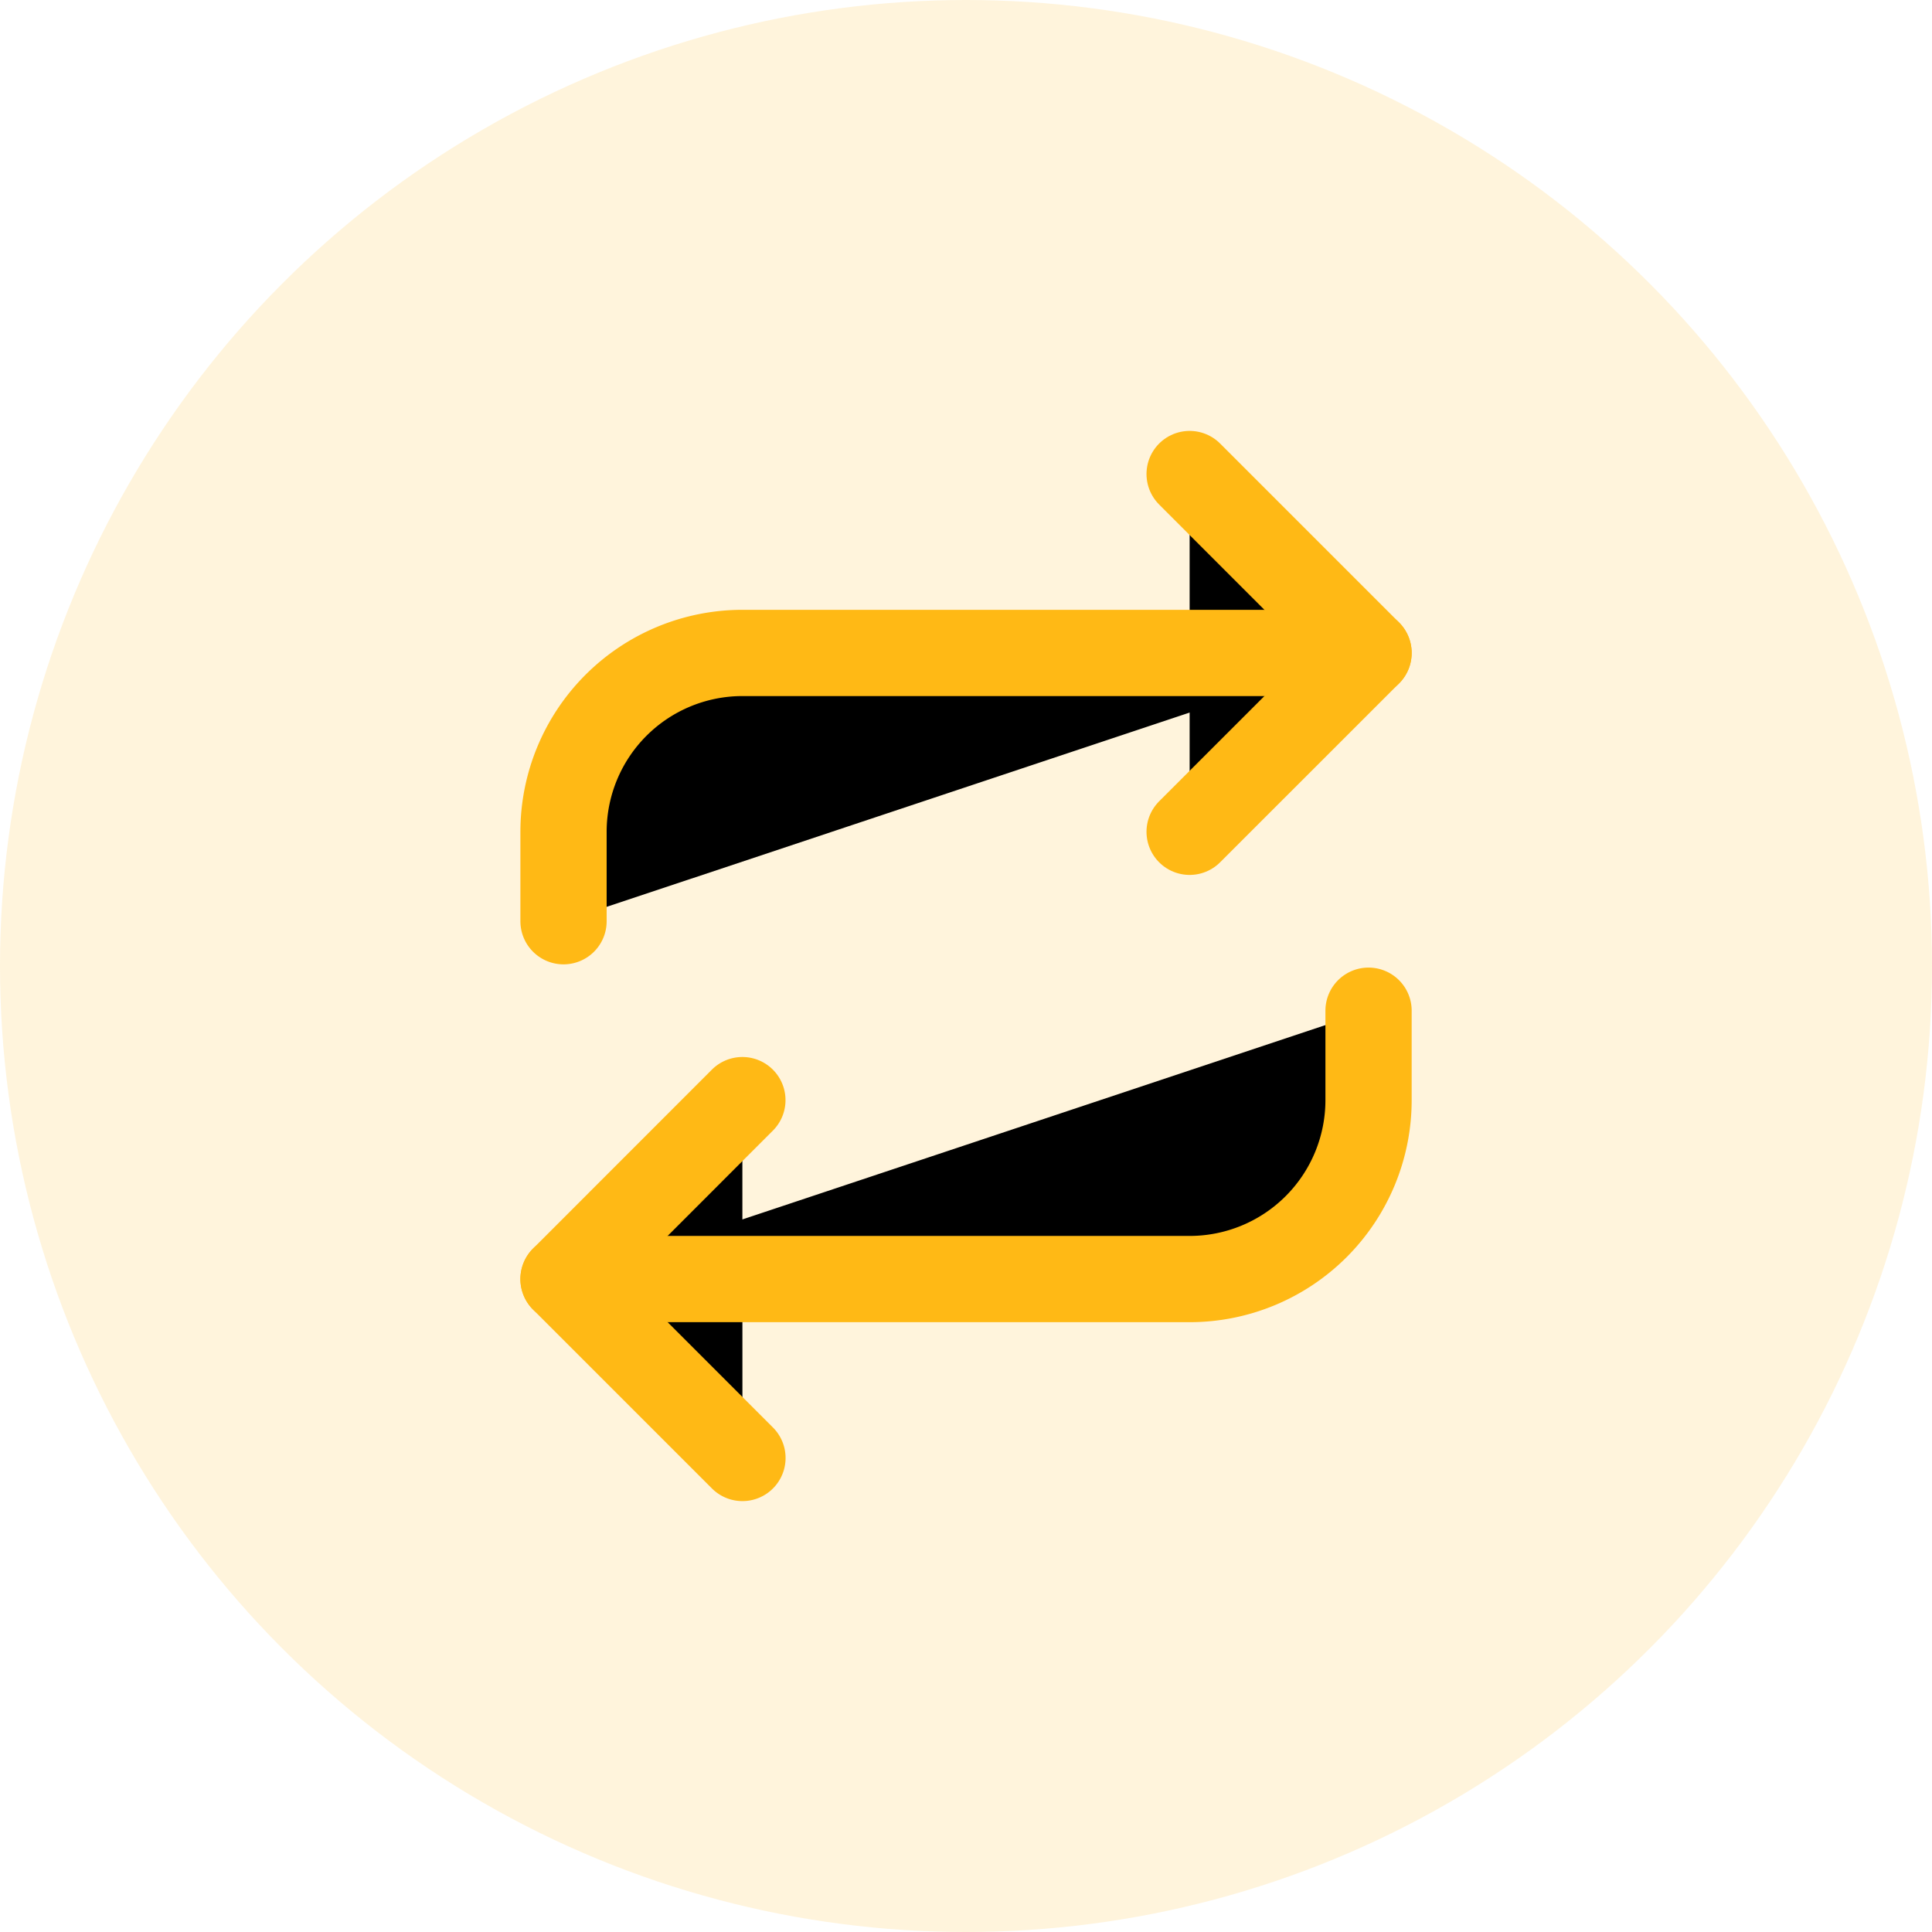 <svg width="28" height="28" viewBox="0 0 28 28" xmlns="http://www.w3.org/2000/svg">
<g>
        <circle cx="14" cy="14" r="14" fill="#FFB915" fill-opacity=".15" />
        <g clip-path="url(#clip0)" stroke="#FFB915" stroke-width="1.25" stroke-linecap="round" stroke-linejoin="round">
            <path d="M17.241 6.87l2.593 2.593-2.593 2.592" />
            <path d="M8.167 13.351v-1.296a2.593 2.593 0 012.592-2.592h9.075M10.76 21.13l-2.593-2.593 2.592-2.593" />
            <path d="M19.834 14.648v1.296a2.593 2.593 0 01-2.593 2.593H8.167" />
        </g>
        <defs>
            <clipPath id="clip0">
                <path fill="#fff" transform="translate(6.222 6.222)" d="M0 0h15.556v15.556H0z" />
            </clipPath>
        </defs>
    </g>
</svg>
  